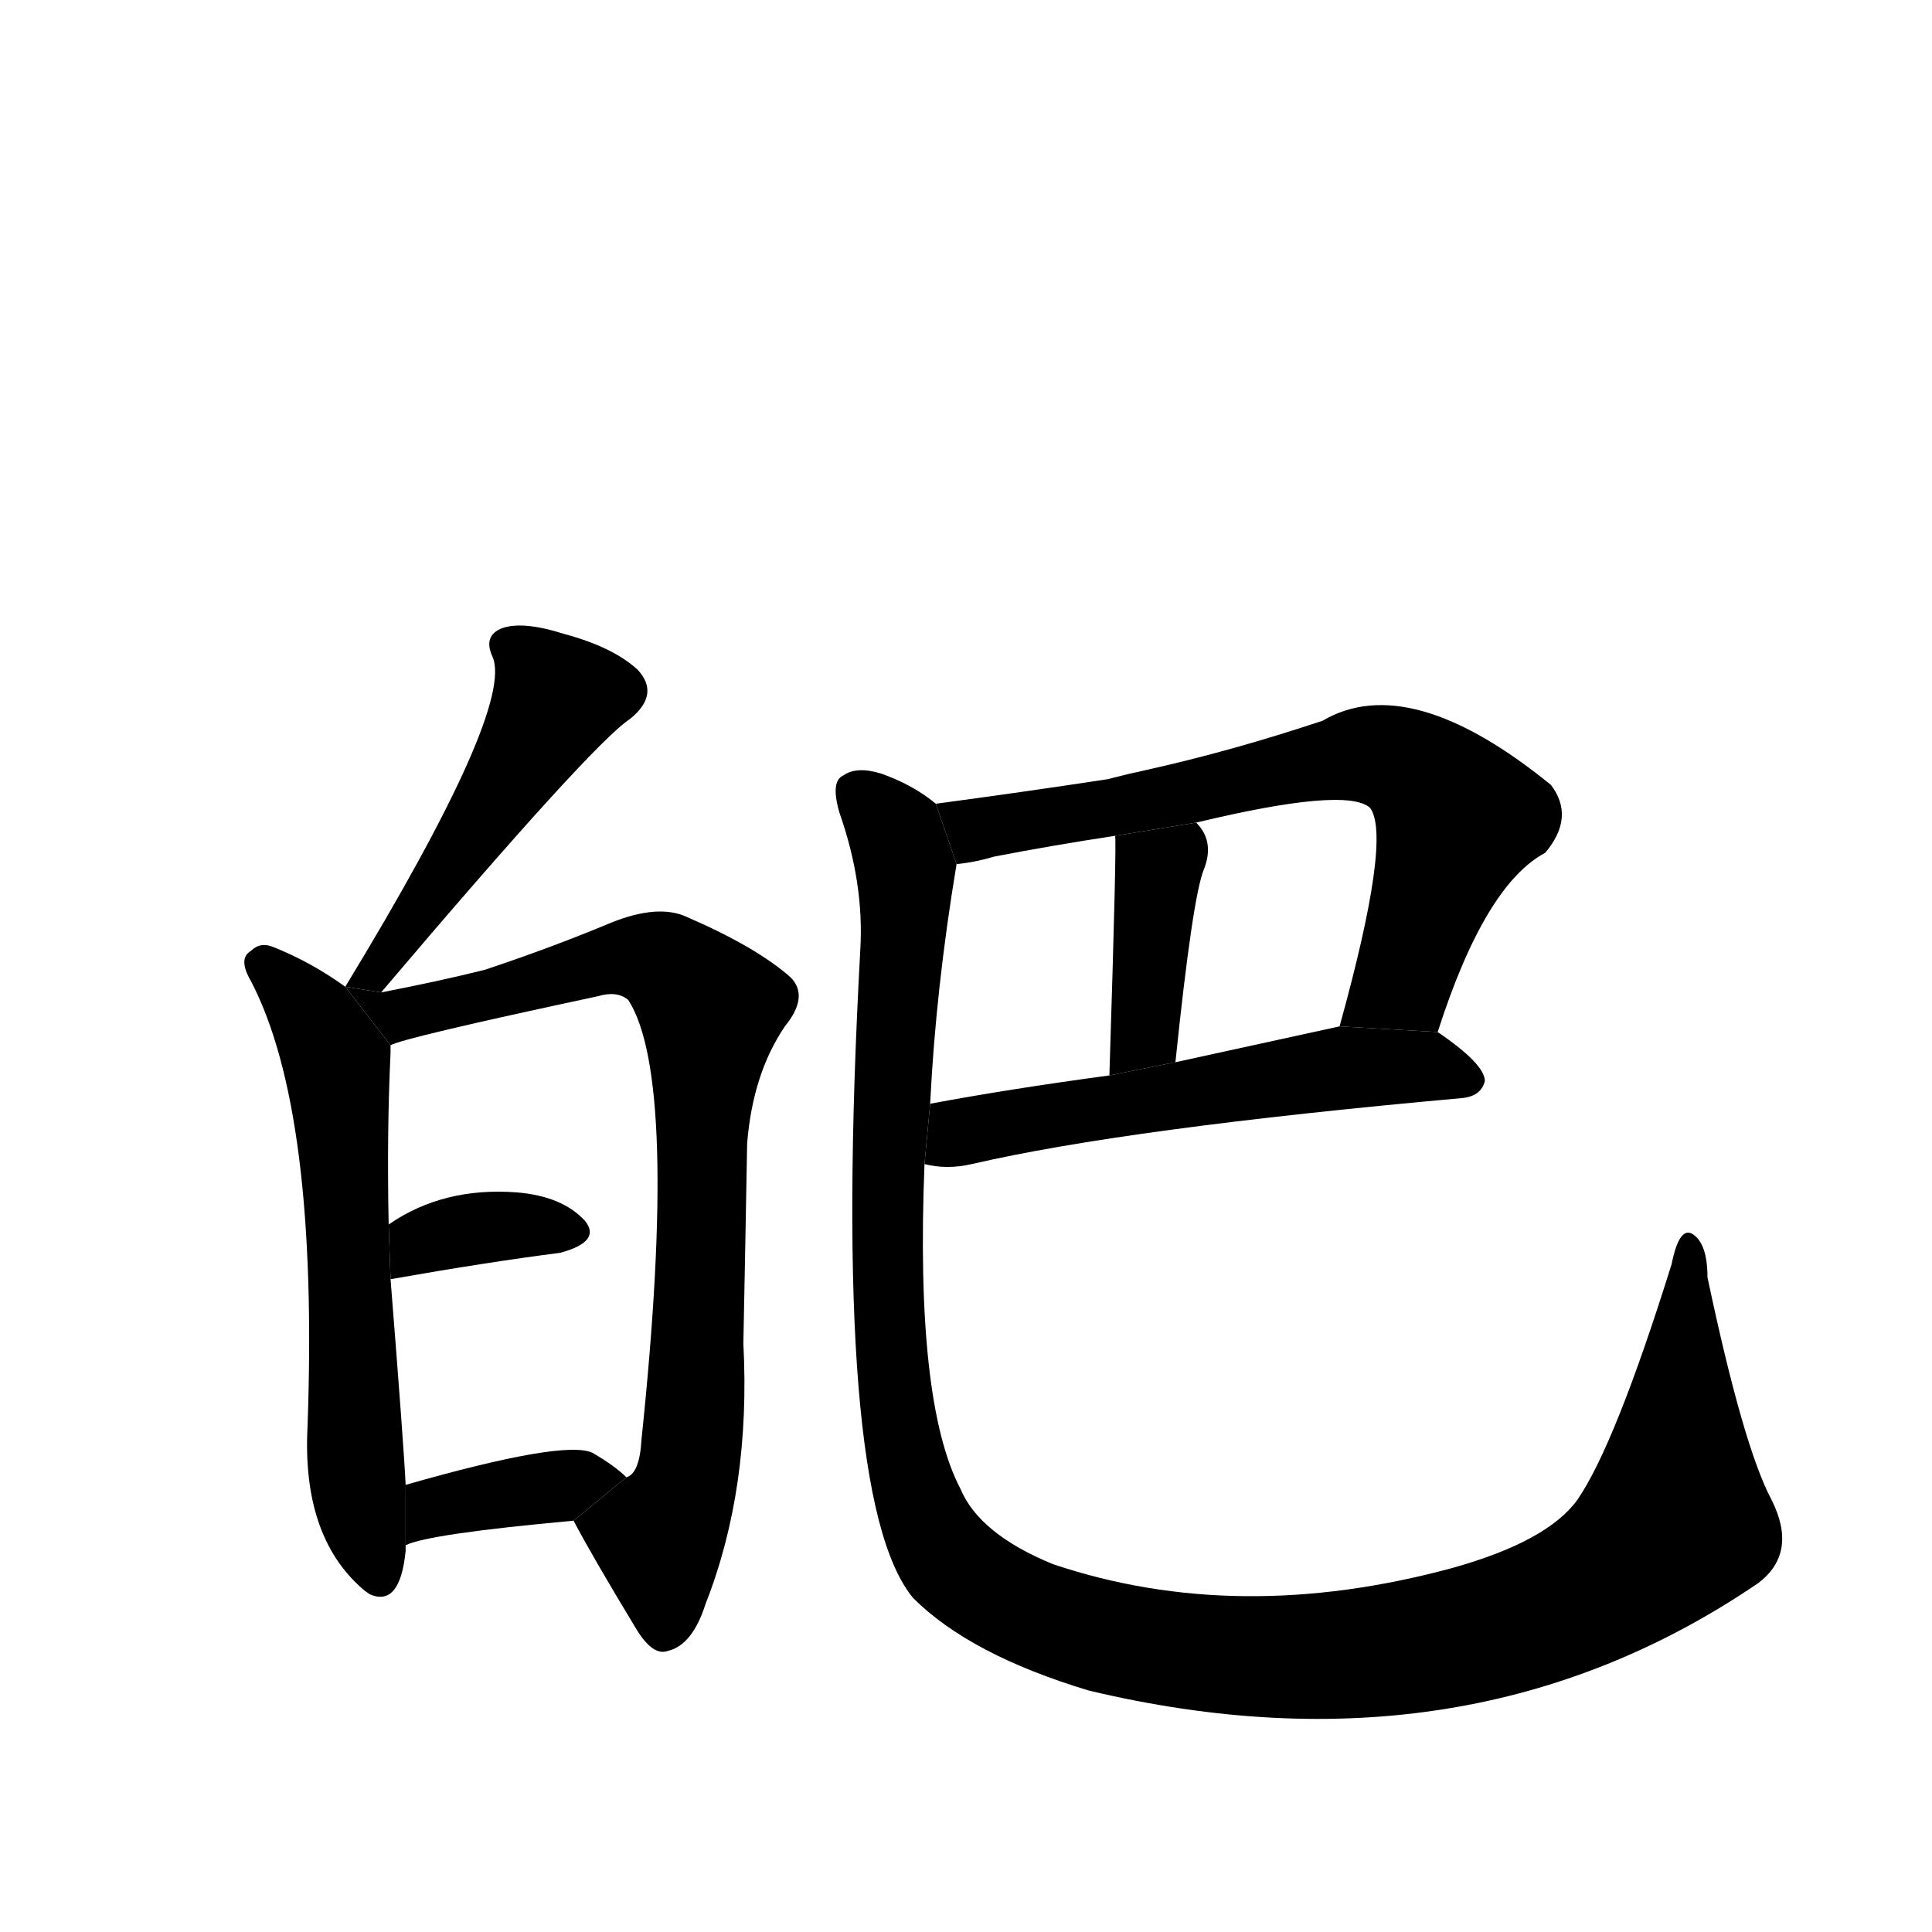 <!-- u7685_pa1 -->
<!-- 7685 -->
<!-- 7685 -->
<!-- 7685 -->
<svg viewBox="0 0 1024 1024">
  <g transform="scale(1, -1) translate(0, -900)">
    <path d="M 202 374 Q 314 506 334 519 Q 350 532 338 545 Q 325 557 299 564 Q 277 571 266 567 Q 256 563 261 552 Q 273 525 183 377 L 202 374 Z"></path>
    <path d="M 183 377 Q 165 390 145 398 Q 138 401 133 396 Q 126 392 133 380 Q 169 311 163 144 Q 160 86 192 58 Q 193 57 196 55 Q 212 48 215 78 Q 215 79 215 81 L 215 113 Q 214 134 207 222 L 206 251 Q 205 300 207 342 Q 207 345 207 346 L 183 377 Z"></path>
    <path d="M 304 94 Q 314 75 337 37 Q 346 22 354 25 Q 367 28 374 50 Q 398 111 394 188 Q 395 237 396 294 Q 399 331 416 356 Q 429 372 419 382 Q 401 398 364 414 Q 349 421 324 411 Q 293 398 257 386 Q 233 380 202 374 L 183 377 L 207 346 Q 214 350 317 372 Q 327 375 333 370 Q 360 328 340 137 Q 339 119 332 117 L 304 94 Z"></path>
    <path d="M 207 222 Q 258 231 297 236 Q 319 242 310 253 Q 298 266 274 268 Q 235 271 206 251 L 207 222 Z"></path>
    <path d="M 215 81 Q 227 87 304 94 L 332 117 Q 326 123 314 130 Q 299 137 215 113 L 215 81 Z"></path>
    <path d="M 762 353 Q 787 431 819 448 Q 835 467 822 484 Q 747 545 701 518 Q 653 502 608 492 Q 604 491 599 490 L 587 487 Q 541 480 496 474 L 507 442 Q 517 443 527 446 Q 558 452 591 457 L 634 464 Q 713 483 726 472 Q 738 457 710 356 L 762 353 Z"></path>
    <path d="M 591 457 Q 592 456 588 330 L 623 337 Q 632 424 638 439 Q 644 454 634 464 L 591 457 Z"></path>
    <path d="M 490 283 Q 502 280 515 283 Q 597 302 775 318 Q 785 319 787 327 Q 787 336 762 353 L 710 356 Q 664 346 623 337 L 588 330 Q 536 323 493 315 L 490 283 Z"></path>
    <path d="M 939 105 Q 924 133 905 223 Q 905 241 897 246 Q 890 250 886 230 Q 856 134 836 105 Q 820 83 770 69 Q 656 38 558 71 Q 519 87 509 111 Q 485 157 490 283 L 493 315 Q 496 376 507 442 L 496 474 Q 484 484 467 490 Q 454 494 447 489 Q 440 486 445 469 Q 458 432 456 397 Q 440 106 484 53 Q 514 23 577 4 Q 778 -44 932 61 Q 953 77 939 105 Z"></path>
  </g>
</svg>
